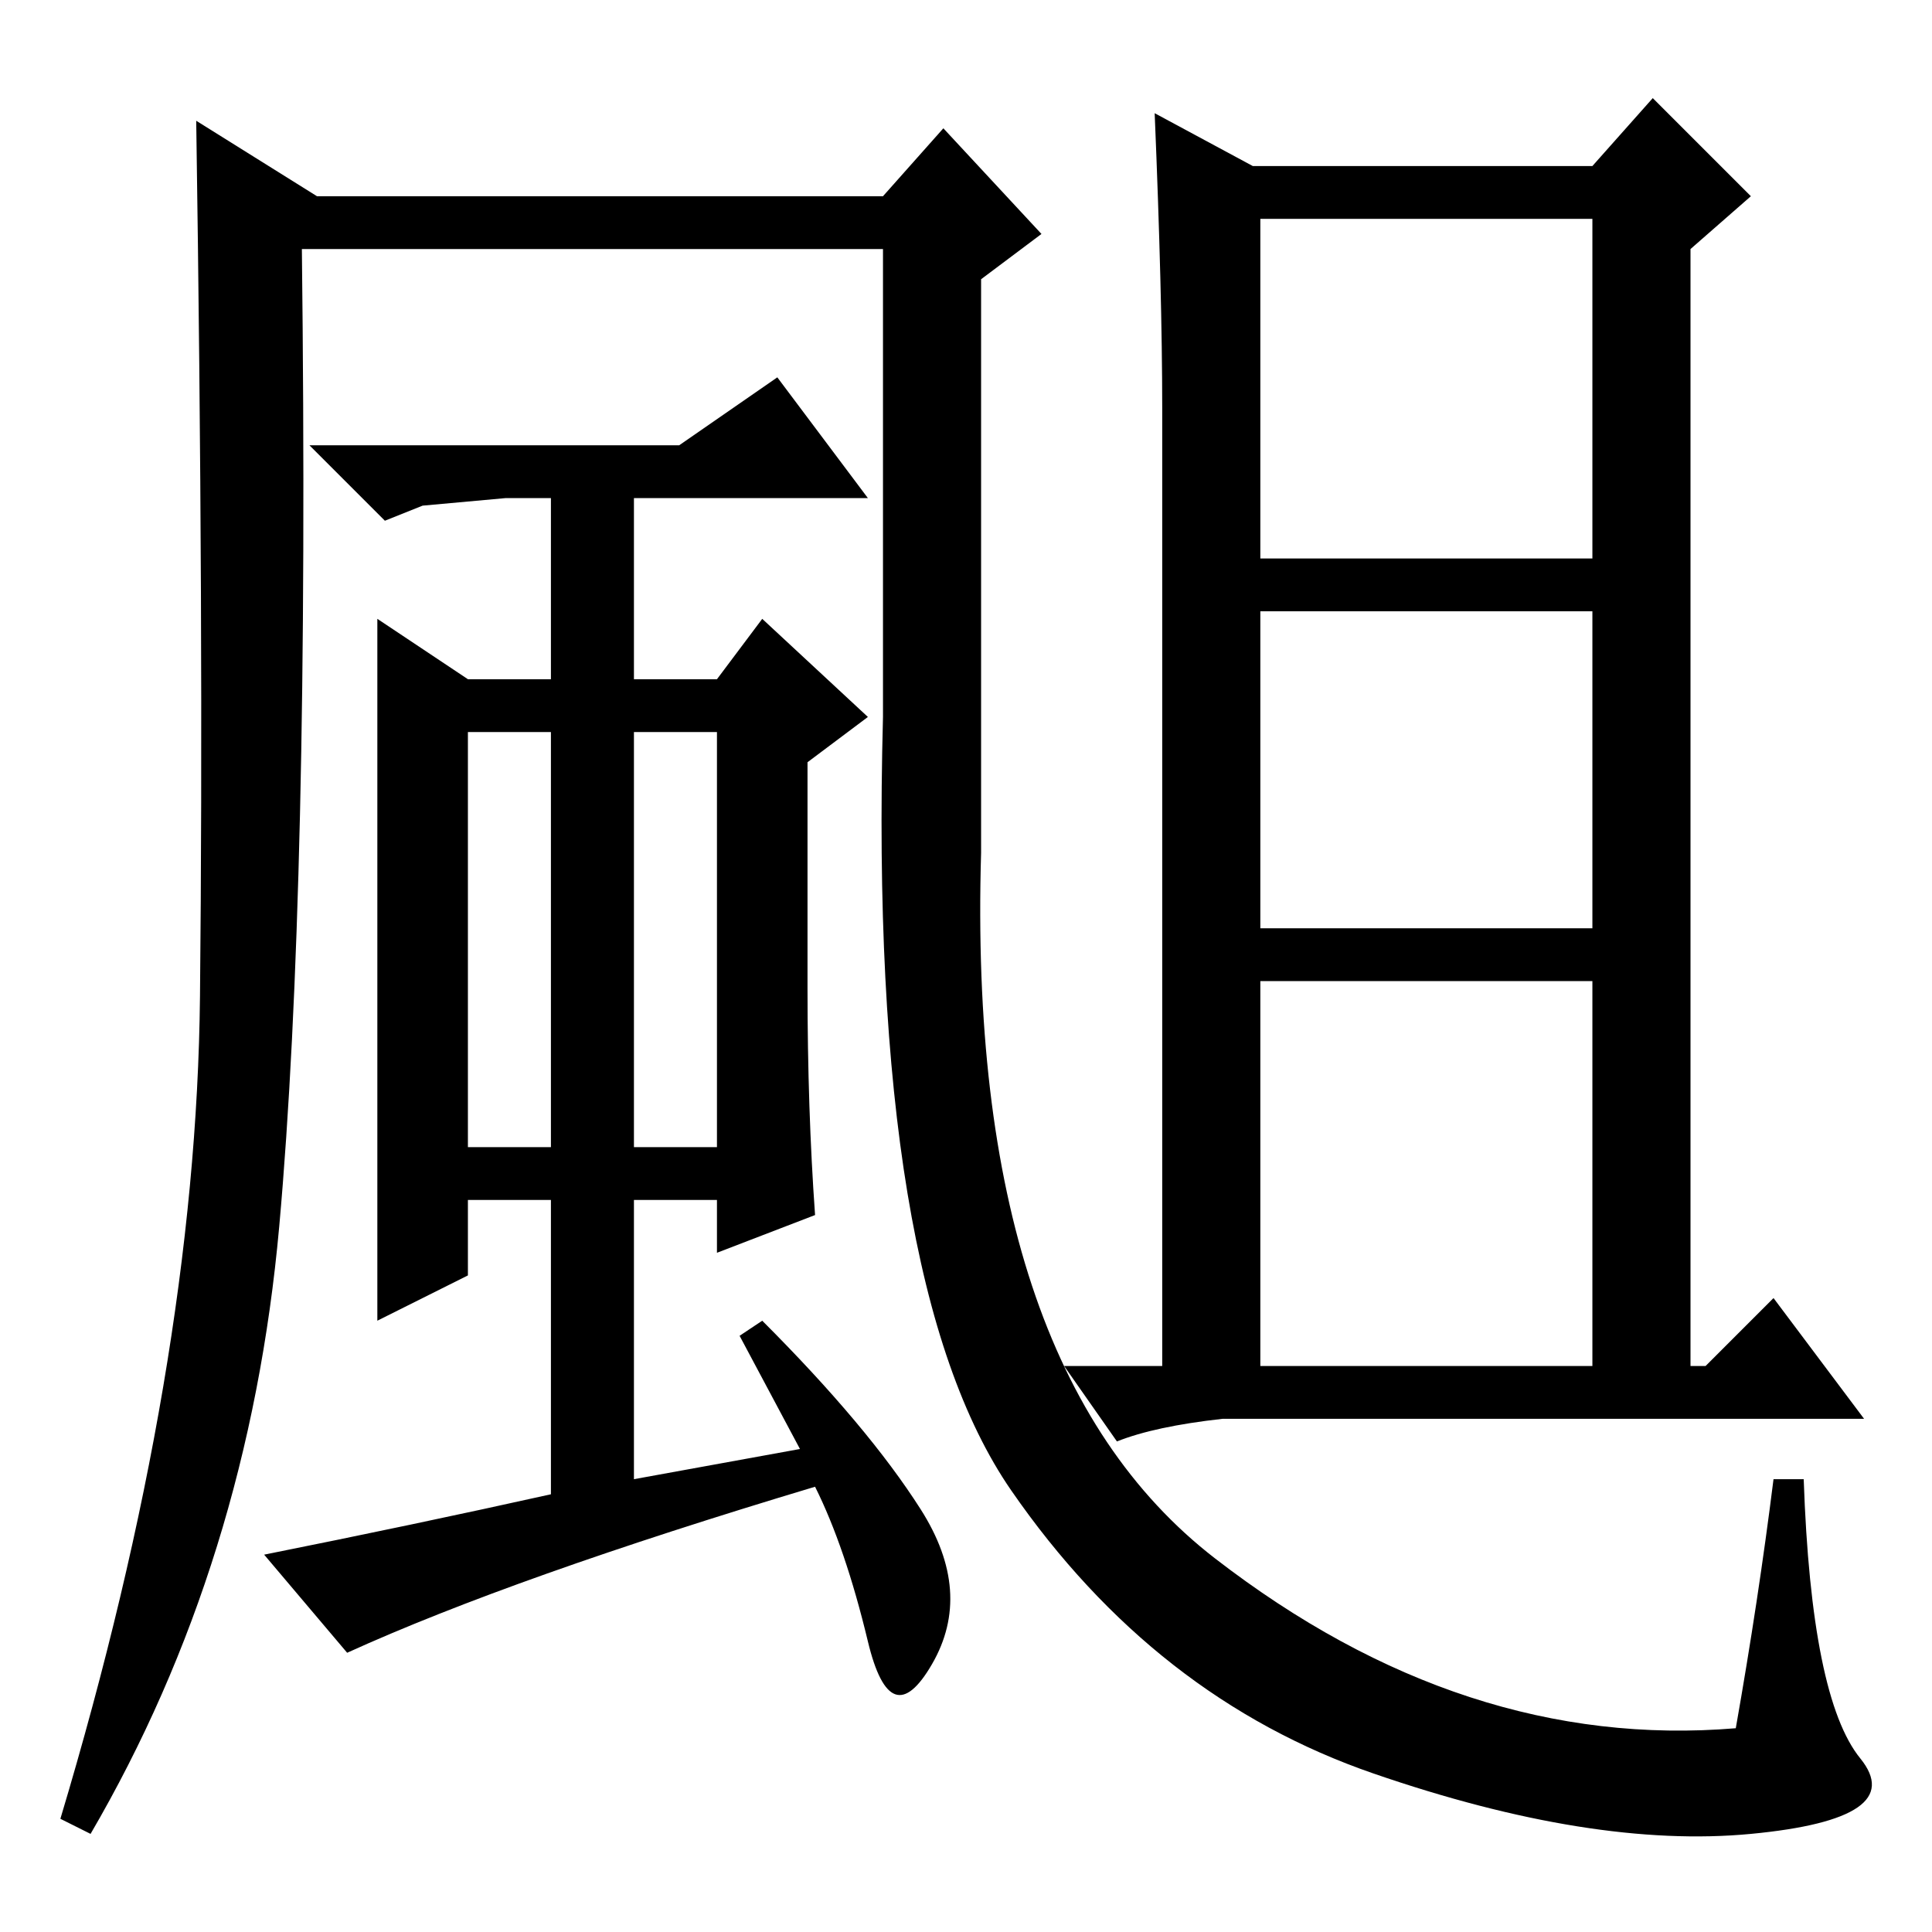 <?xml version="1.0" standalone="no"?>
<!DOCTYPE svg PUBLIC "-//W3C//DTD SVG 1.1//EN" "http://www.w3.org/Graphics/SVG/1.1/DTD/svg11.dtd" >
<svg xmlns="http://www.w3.org/2000/svg" xmlns:xlink="http://www.w3.org/1999/xlink" version="1.1" viewBox="0 -36 256 256">
  <g transform="matrix(1 0 0 -1 0 220)">
   <path fill="currentColor"
d="M167 182h44v45h-44v-45zM167 133h44v42h-44v-42zM167 75h44v51h-44v-51zM153 241l13 -7h45l8 9l13 -13l-8 -7v-148h2l9 9l12 -16h-85q-9 -1 -14 -3l-7 10h13v127q0 15 -1 39zM62 104h11v55h-11v-55zM84 159v-55h11v55h-11zM107 155v-30q0 -16 1 -30l-13 -5v7h-11v-37
l22 4l-8 15l3 2q14 -14 21 -25t1.5 -20.5t-8.5 3t-7 20.5q-40 -12 -62 -22l-11 13q20 4 38 8v39h-11v-10l-12 -6v93l12 -8h11v24h-6l-11 -1l-5 -2l-10 10h49l13 9l12 -16h-31v-24h11l6 8l14 -13zM117 223h-77q1 -85 -3 -129.5t-25 -80.5l-4 2q18 60 18.5 109t-0.5 116
l16 -10h75l8 9l13 -14l-8 -6v-76q-2 -68 31 -93.5t69 -22.5q3 17 5 33h4q1 -29 7.5 -37t-14.5 -10t-50 8t-48 37.5t-17 102.5v62z" />
  </g>

</svg>
